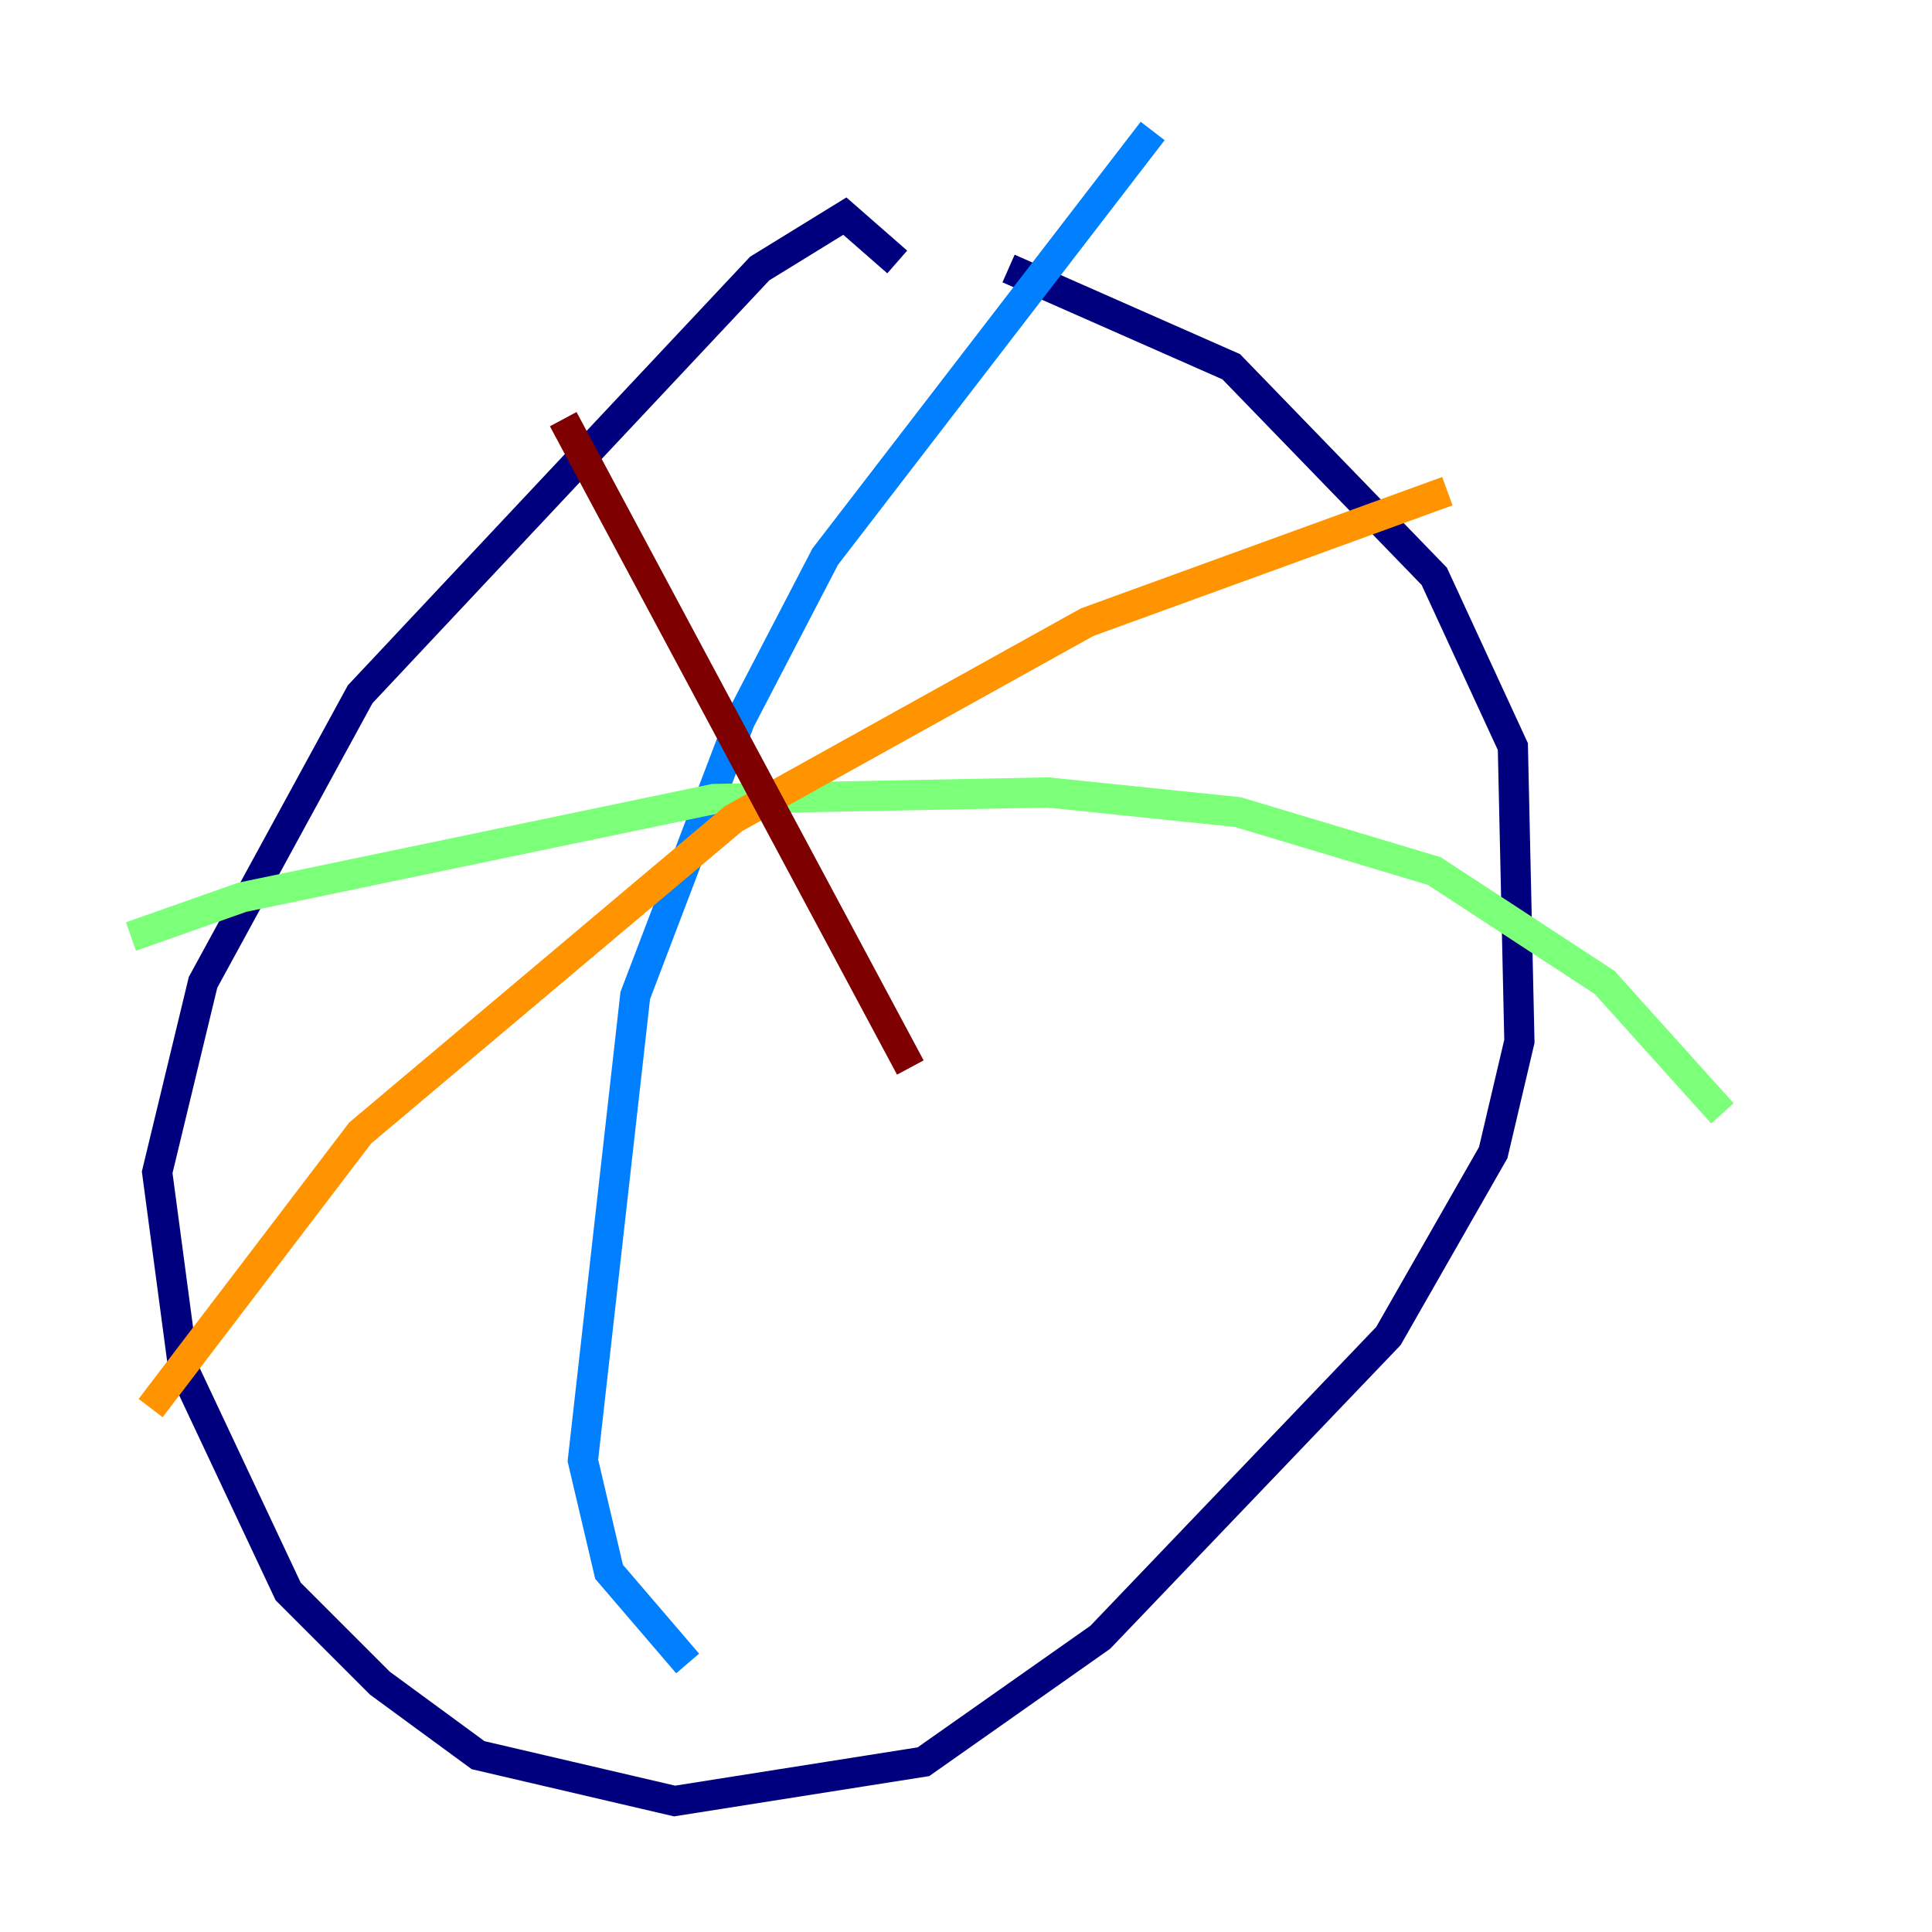 <?xml version="1.0" encoding="utf-8" ?>
<svg baseProfile="tiny" height="128" version="1.2" viewBox="0,0,128,128" width="128" xmlns="http://www.w3.org/2000/svg" xmlns:ev="http://www.w3.org/2001/xml-events" xmlns:xlink="http://www.w3.org/1999/xlink"><defs /><polyline fill="none" points="59.444,17.356 55.973,14.319 50.332,17.79 23.864,45.993 13.451,65.085 10.414,77.668 12.149,90.685 19.091,105.437 25.166,111.512 31.675,116.285 44.691,119.322 61.18,116.719 72.895,108.475 91.986,88.515 98.929,76.366 100.664,68.99 100.231,49.464 95.024,38.183 81.573,24.298 66.82,17.79" stroke="#00007f" stroke-width="2" /><polyline fill="none" points="76.366,8.678 54.671,36.881 49.031,47.729 42.088,65.953 38.617,96.759 40.352,104.136 45.559,110.21" stroke="#0080ff" stroke-width="2" /><polyline fill="none" points="8.678,62.047 16.054,59.444 47.295,52.936 69.424,52.502 82.007,53.803 95.024,57.709 106.305,65.085 114.115,73.763" stroke="#7cff79" stroke-width="2" /><polyline fill="none" points="95.891,32.542 72.027,41.22 48.597,54.237 23.864,75.064 9.98,93.288" stroke="#ff9400" stroke-width="2" /><polyline fill="none" points="37.315,27.77 60.312,70.725" stroke="#7f0000" stroke-width="2" /></svg>